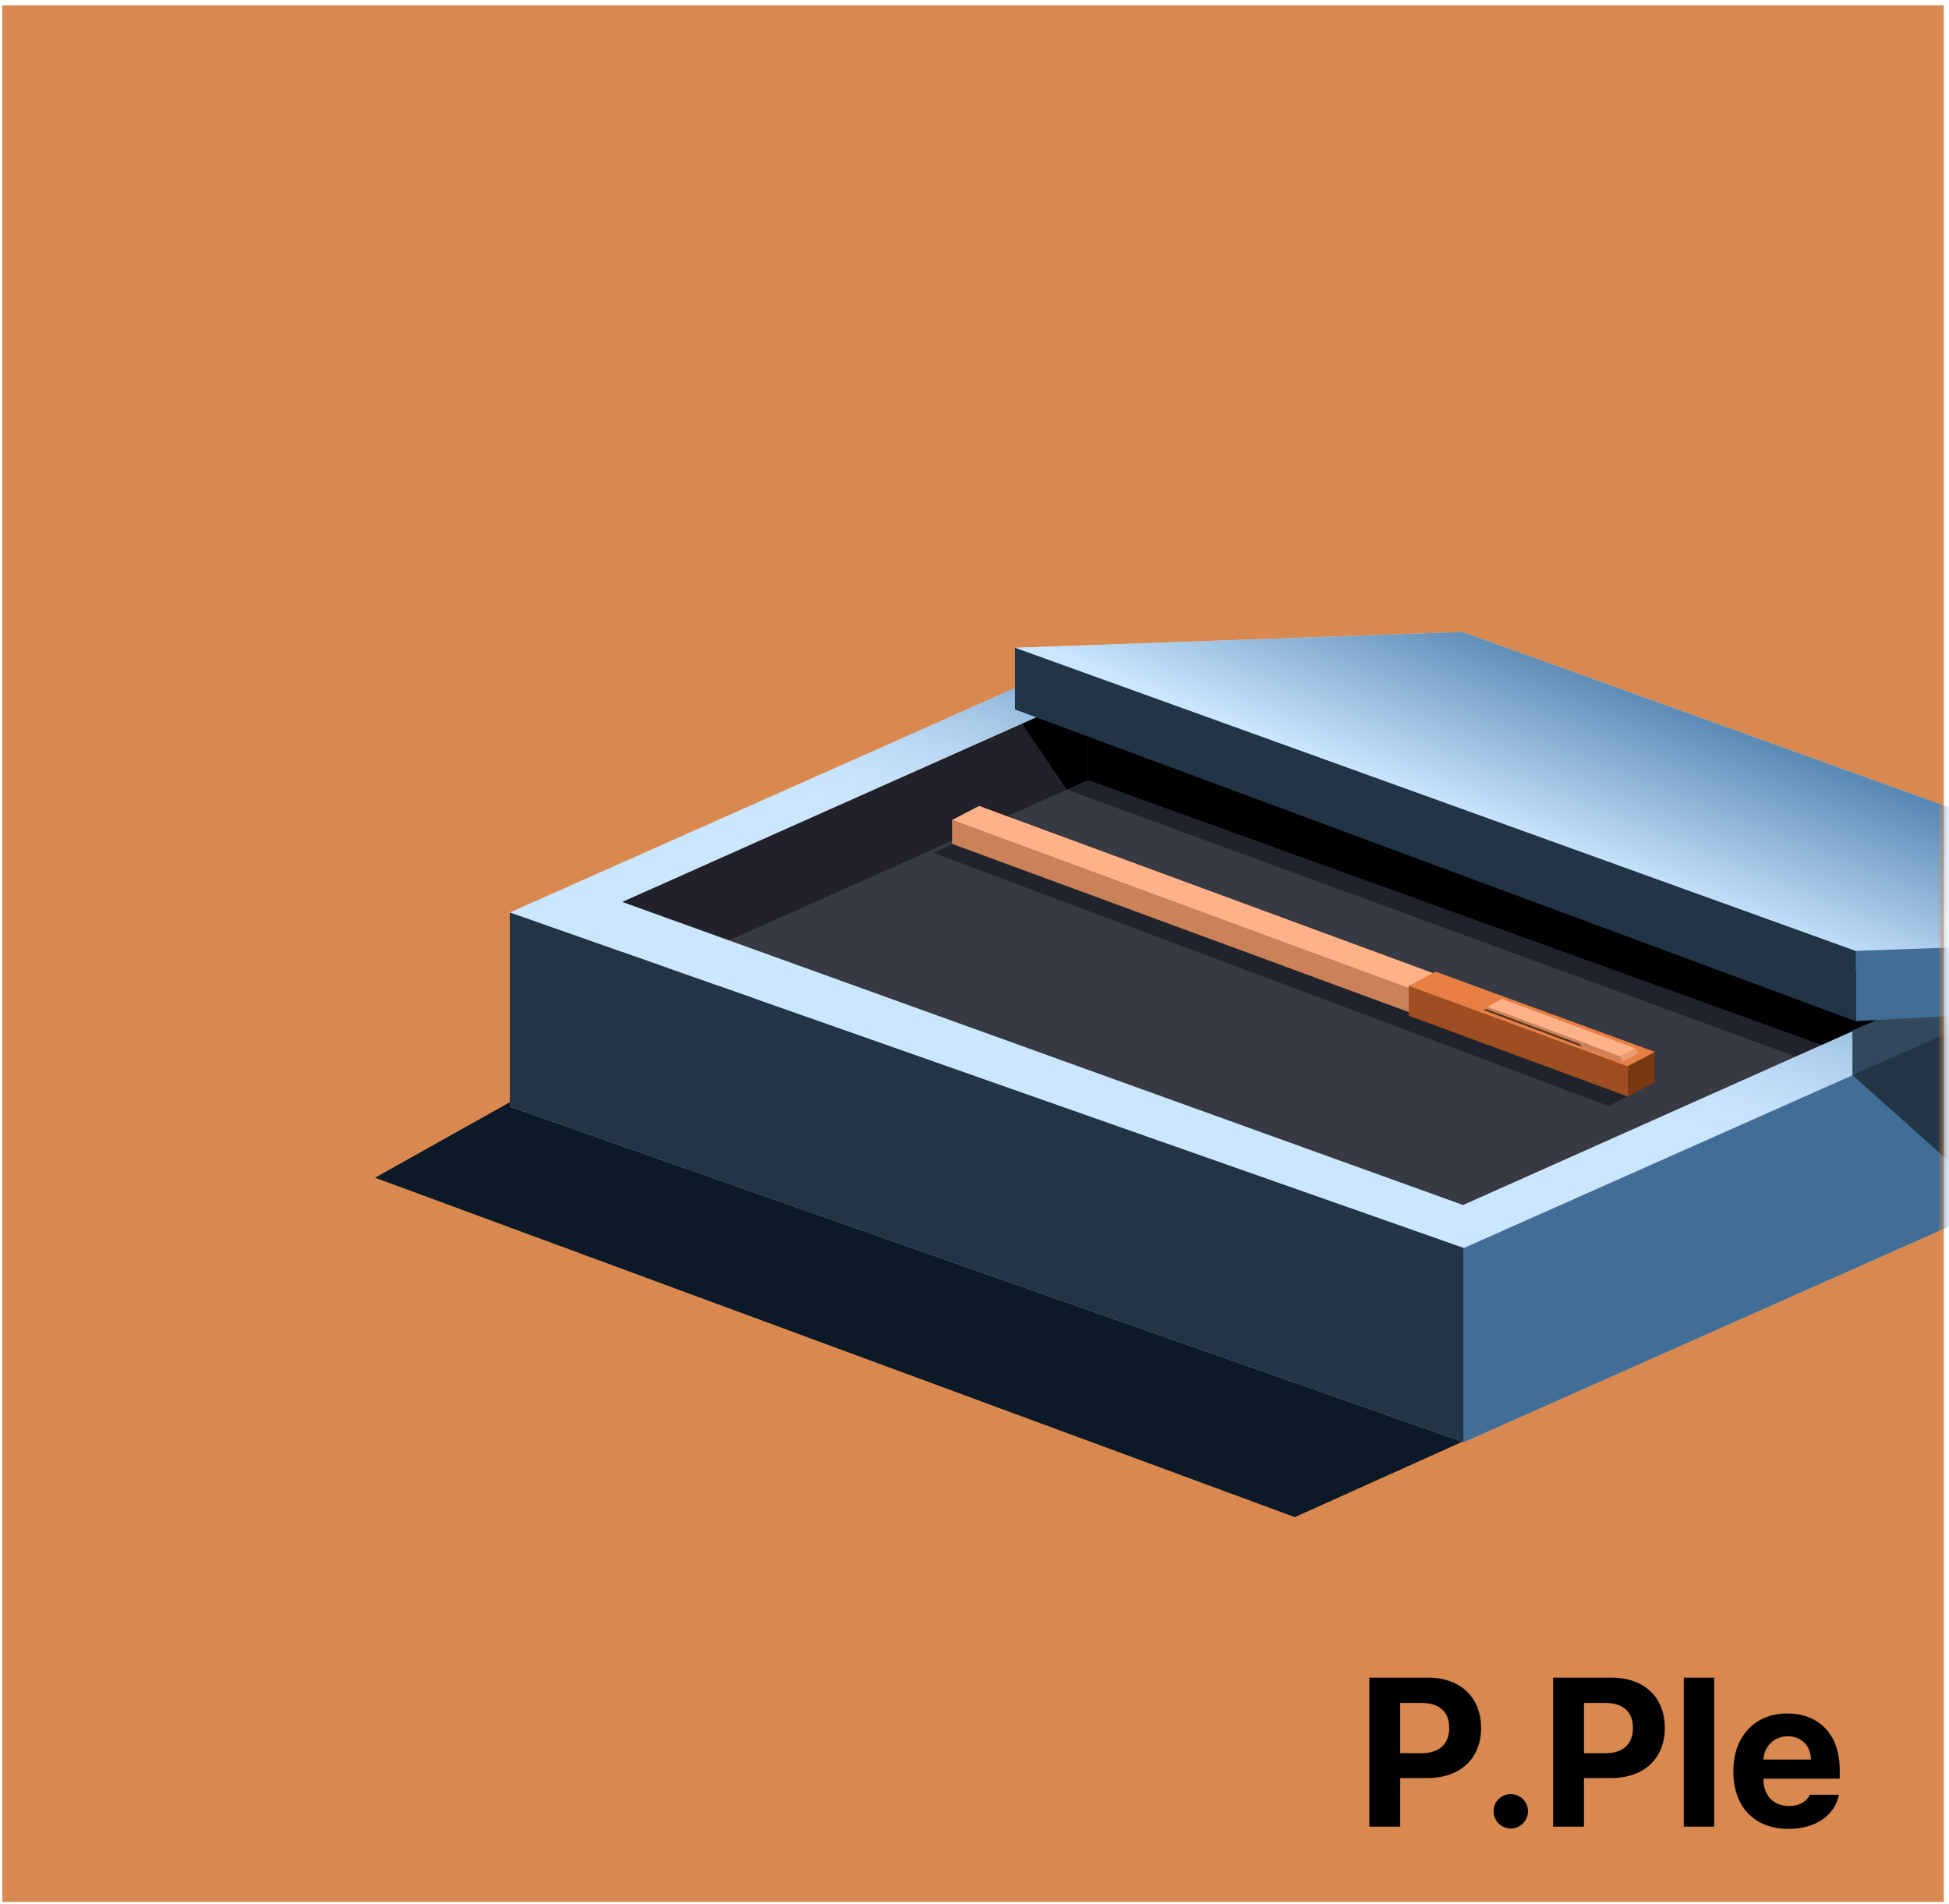 <svg width="259" height="253" viewBox="0 0 259 253" fill="none" xmlns="http://www.w3.org/2000/svg">
<rect x="0.305" y="0.711" width="258" height="252" fill="#D9894F"/>
<mask id="mask0_500_12642" style="mask-type:alpha" maskUnits="userSpaceOnUse" x="0" y="0" width="259" height="253">
<rect x="0.305" y="0.711" width="258" height="252" fill="#D6895E"/>
</mask>
<g mask="url(#mask0_500_12642)">
<path d="M49.84 156.485L172.065 201.585L270.044 157.523L139.085 106.51L49.84 156.485Z" fill="#0C1A27"/>
<path d="M67.746 147.036L194.527 191.624L271.885 157.242L145.104 112.654L67.746 147.036Z" fill="#B0B0B0"/>
<path d="M82.596 124.642L194.339 164.916L256.225 137.317L144.482 97.043L82.596 124.642Z" fill="#373943"/>
<path d="M144.565 103.7L256.308 143.975L256.307 132.515L144.564 92.24L144.565 103.7Z" fill="#4A4D5B"/>
<path d="M144.552 103.676L82.743 131.248L82.742 119.812L144.551 92.24L144.552 103.676Z" fill="#202129"/>
<path d="M144.555 103.676L141.781 104.916L135.793 96.137L144.554 92.24L144.555 103.676Z" fill="black"/>
<path d="M144.555 103.676L249.811 141.701V130.019L144.555 92.24L144.555 103.676Z" fill="black"/>
<path d="M144.552 103.676L244.067 139.556L240.175 140.954L141.785 104.919L144.552 103.676Z" fill="#21232C"/>
<path fill-rule="evenodd" clip-rule="evenodd" d="M194.523 165.837L67.742 121.248L145.1 86.867L271.881 131.455L194.523 165.837ZM194.42 160.111L82.677 119.837L144.563 92.238L256.306 132.513L194.42 160.111Z" fill="#CBE6FF"/>
<path fill-rule="evenodd" clip-rule="evenodd" d="M194.523 165.837L67.742 121.248L145.1 86.867L271.881 131.455L194.523 165.837ZM194.42 160.111L82.677 119.837L144.563 92.238L256.306 132.513L194.42 160.111Z" fill="url(#paint0_linear_500_12642)"/>
<path d="M67.746 121.248L194.527 165.828V191.622L67.746 147.034V121.248Z" fill="#213547"/>
<path d="M271.883 131.457L194.525 165.837V191.624L271.883 157.243V131.457Z" fill="#416E97"/>
<path d="M124.072 113.336L213.765 146.974L219.719 143.859L128.453 111.184L124.072 113.336Z" fill="#21232C"/>
<path d="M126.518 108.959L216.33 142.036L216.33 145.203L126.518 112.125L126.518 108.959Z" fill="#CC8259"/>
<path d="M126.518 108.957L216.33 142.034L219.923 140.161L130.111 107.084L126.518 108.957Z" fill="#FFB287"/>
<path d="M187.195 130.984L216.325 141.644L219.918 139.771L190.789 129.111L187.195 130.984Z" fill="#E87F45"/>
<path d="M197.193 134.224L210.343 139.148L212.356 138.104L199.206 133.18L197.193 134.224Z" fill="#563320"/>
<path d="M215.607 141.079L215.285 140.346L217.299 139.301L217.71 139.91L215.607 141.079Z" fill="#EC9D70"/>
<path d="M197.59 133.777L215.287 140.347L215.607 141.083L210.199 139.084L209.902 138.708L197.189 133.958L197.59 133.777Z" fill="#CC8259"/>
<path d="M197.588 133.777L215.285 140.347L217.298 139.302L199.601 132.732L197.588 133.777Z" fill="#FFB287"/>
<path d="M197.584 133.778L197.207 133.95L199.221 132.905L199.598 132.732L197.584 133.778Z" fill="#B88467"/>
<path d="M216.326 145.674L216.324 141.643L219.918 139.77L219.919 143.801L216.326 145.674Z" fill="#783814"/>
<path d="M187.195 130.982L216.337 141.672V145.706L187.195 134.956V130.982Z" fill="#9E4E21"/>
<path d="M246.166 142.865L246.166 136.932L257.768 131.861L270.048 132.348L246.166 142.865Z" fill="#32485C"/>
<path d="M265.472 160.098L246.141 142.83L271.964 131.447L271.881 157.244L265.472 160.098Z" fill="#213547"/>
<path d="M134.881 86.077L246.624 126.351L306.097 124.243L194.355 83.969L134.881 86.077Z" fill="#CBE6FF"/>
<path d="M134.881 86.077L246.624 126.351L306.097 124.243L194.355 83.969L134.881 86.077Z" fill="url(#paint1_linear_500_12642)"/>
<path d="M246.621 135.684V126.35L306.095 124.242L306.096 132.441L246.621 135.684Z" fill="#416E97"/>
<path d="M246.638 135.705V126.371L134.881 86.074L134.883 94.273L246.638 135.705Z" fill="#213547"/>
<path d="M181.973 242.711V222.914H189.738C194.236 222.914 196.82 225.689 196.82 229.586C196.82 233.537 194.195 236.258 189.629 236.258H186.074V242.711H181.973ZM186.074 232.949H188.973C191.406 232.949 192.596 231.582 192.582 229.586C192.596 227.617 191.406 226.291 188.973 226.277H186.074V232.949ZM200.785 242.957C199.5 242.957 198.461 241.932 198.488 240.66C198.461 239.402 199.5 238.377 200.785 238.391C202.002 238.377 203.055 239.402 203.055 240.66C203.055 241.932 202.002 242.957 200.785 242.957ZM206.391 242.711V222.914H214.156C218.654 222.914 221.238 225.689 221.238 229.586C221.238 233.537 218.613 236.258 214.047 236.258H210.492V242.711H206.391ZM210.492 232.949H213.391C215.824 232.949 217.014 231.582 217 229.586C217.014 227.617 215.824 226.291 213.391 226.277H210.492V232.949ZM227.801 222.914V242.711H223.754V222.914H227.801ZM237.672 243.012C233.119 242.998 230.33 240.059 230.344 235.355C230.33 230.775 233.16 227.672 237.508 227.672C241.404 227.672 244.48 230.133 244.48 235.191V236.34H234.336C234.336 238.582 235.662 239.963 237.754 239.977C239.135 239.963 240.119 239.361 240.516 238.473H244.371C243.797 241.221 241.336 242.998 237.672 243.012ZM234.336 233.797H240.652C240.639 231.992 239.395 230.693 237.59 230.707C235.73 230.693 234.418 232.088 234.336 233.797Z" fill="black"/>
</g>
<defs>
<linearGradient id="paint0_linear_500_12642" x1="225.784" y1="110.461" x2="211.743" y2="147.569" gradientUnits="userSpaceOnUse">
<stop stop-color="#3A6F9F"/>
<stop offset="1" stop-color="#CBE6FF" stop-opacity="0"/>
</linearGradient>
<linearGradient id="paint1_linear_500_12642" x1="230.399" y1="89.401" x2="218.965" y2="118.085" gradientUnits="userSpaceOnUse">
<stop stop-color="#3A6F9F"/>
<stop offset="1" stop-color="#CBE6FF"/>
</linearGradient>
</defs>
</svg>
